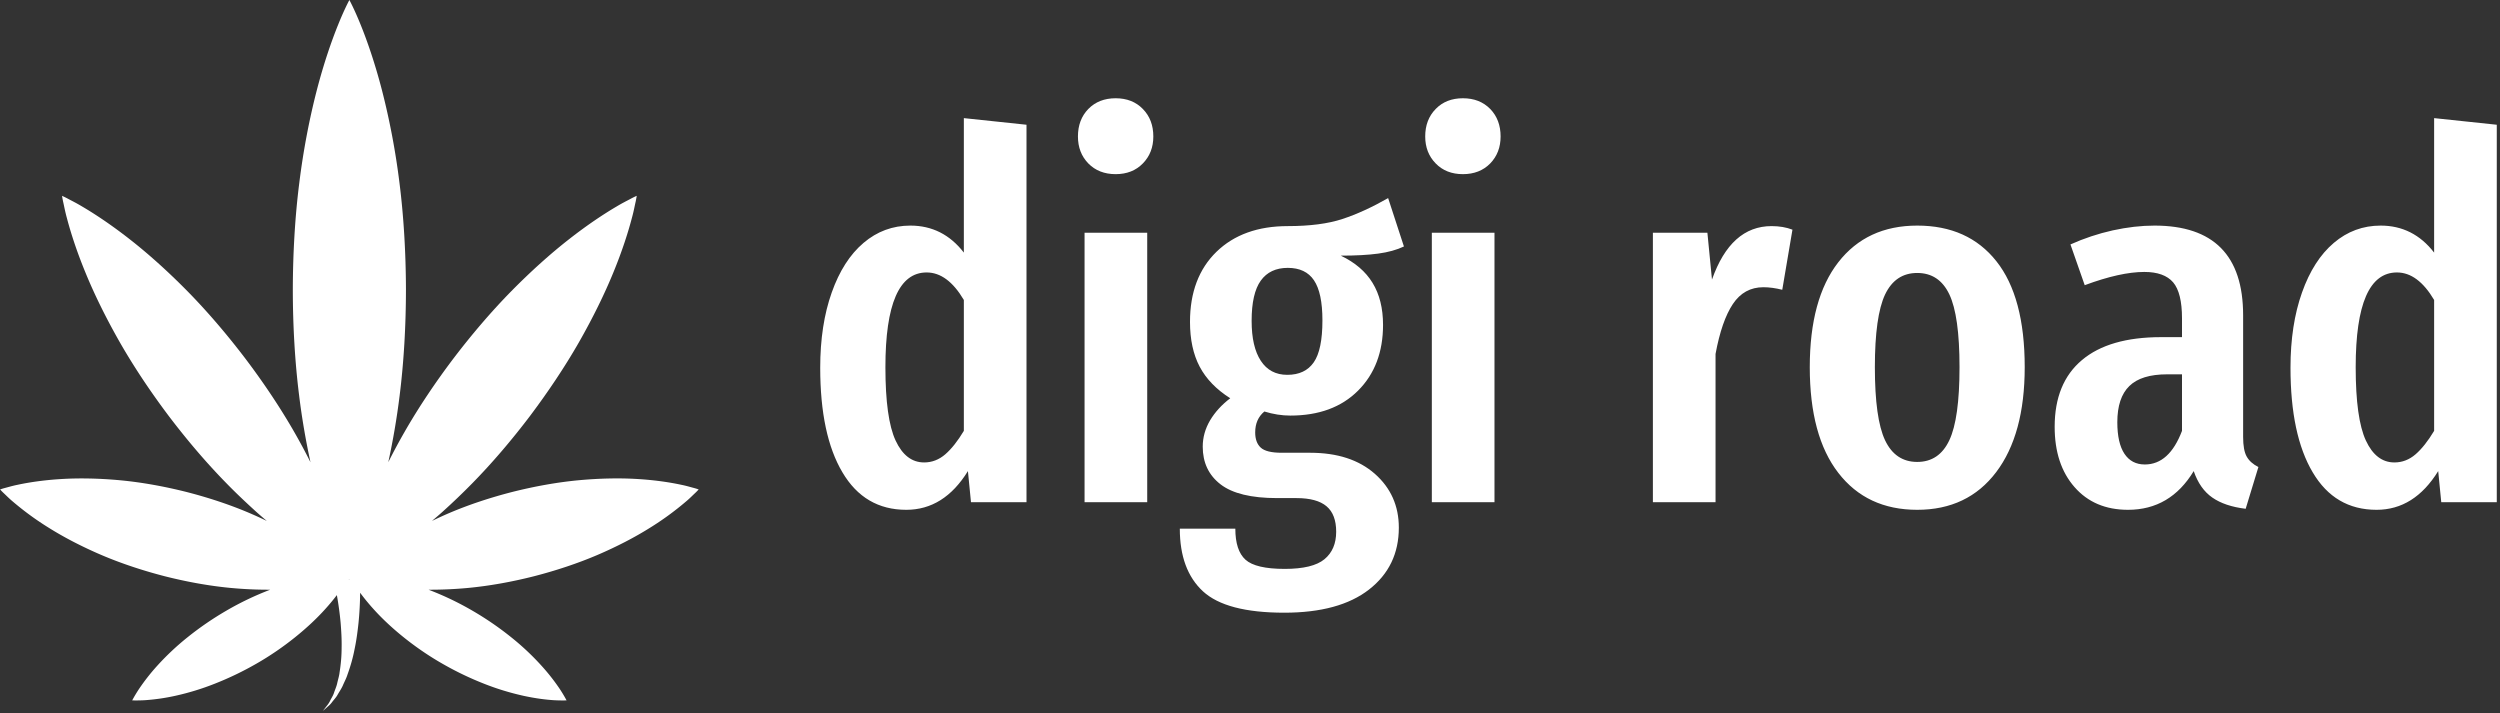 <svg xmlns="http://www.w3.org/2000/svg" version="1.1" xmlns:xlink="http://www.w3.org/1999/xlink" xmlns:svgjs="http://svgjs.dev/svgjs" width="1500" height="428" viewBox="0 0 1500 428"><rect x="0" y="0" width="1500" height="428" fill="#333333" stroke="none"/><g transform="matrix(1,0,0,1,-0.909,-0.713)"><svg viewBox="0 0 396 113" data-background-color="#ffffff" preserveAspectRatio="xMidYMid meet" height="428" width="1500" xmlns="http://www.w3.org/2000/svg" xmlns:xlink="http://www.w3.org/1999/xlink"><g id="tight-bounds" transform="matrix(1,0,0,1,0.24,0.188)"><svg viewBox="0 0 395.52 112.624" height="112.624" width="395.52"><g><svg viewBox="0 0 588.948 167.702" height="112.624" width="395.52"><g transform="matrix(1,0,0,1,193.428,23.177)"><svg viewBox="0 0 395.52 121.347" height="121.347" width="395.52"><g id="textblocktransform"><svg viewBox="0 0 395.52 121.347" height="121.347" width="395.52" id="textblock"><g><svg viewBox="0 0 395.52 121.347" height="121.347" width="395.52"><g transform="matrix(1,0,0,1,0,0)"><svg width="395.52" viewBox="1.7 -39.65 164.58 50.5" height="121.347" data-palette-color="#ffffff"><path d="M15.8-37.7L21.95-37.05 21.95 0 16.5 0 16.2-3.05Q13.85 0.75 10.15 0.75L10.15 0.75Q6.05 0.75 3.88-2.93 1.7-6.6 1.7-13.2L1.7-13.2Q1.7-17.4 2.83-20.58 3.95-23.75 5.95-25.45 7.95-27.15 10.55-27.15L10.55-27.15Q13.75-27.15 15.8-24.5L15.8-24.5 15.8-37.7ZM11.9-3.9Q13.05-3.9 13.98-4.7 14.9-5.5 15.8-7L15.8-7 15.8-19.85Q14.2-22.55 12.15-22.55L12.15-22.55Q8.1-22.55 8.1-13.25L8.1-13.25Q8.1-8.2 9.1-6.05 10.1-3.9 11.9-3.9L11.9-3.9ZM27.65-26.45L33.8-26.45 33.8 0 27.65 0 27.65-26.45ZM30.7-39.65Q32.35-39.65 33.37-38.6 34.4-37.55 34.4-35.9L34.4-35.9Q34.4-34.3 33.37-33.25 32.35-32.2 30.7-32.2L30.7-32.2Q29.05-32.2 28.02-33.25 27-34.3 27-35.9L27-35.9Q27-37.55 28.02-38.6 29.05-39.65 30.7-39.65L30.7-39.65ZM57.45-29.85L59-25.1Q57.95-24.6 56.47-24.4 55-24.2 52.8-24.2L52.8-24.2Q54.9-23.2 55.92-21.53 56.95-19.85 56.95-17.4L56.95-17.4Q56.95-13.4 54.5-10.95 52.05-8.5 47.85-8.5L47.85-8.5Q46.6-8.5 45.3-8.9L45.3-8.9Q44.4-8.15 44.4-6.85L44.4-6.85Q44.4-5.85 44.95-5.35 45.5-4.85 47-4.85L47-4.85 49.8-4.85Q53.8-4.85 56.15-2.78 58.5-0.7 58.5 2.5L58.5 2.5Q58.5 6.3 55.57 8.58 52.65 10.85 47.25 10.85L47.25 10.85Q41.55 10.85 39.27 8.75 37 6.65 37 2.6L37 2.6 42.45 2.6Q42.45 4.75 43.45 5.65 44.45 6.55 47.3 6.55L47.3 6.55Q50.05 6.55 51.2 5.6 52.35 4.65 52.35 2.9L52.35 2.9Q52.35 1.2 51.4 0.4 50.45-0.4 48.45-0.4L48.45-0.4 46.55-0.4Q42.75-0.4 41-1.75 39.25-3.1 39.25-5.45L39.25-5.45Q39.25-6.8 39.97-8.03 40.7-9.25 41.95-10.2L41.95-10.2Q39.9-11.5 38.95-13.3 38-15.1 38-17.7L38-17.7Q38-22.05 40.6-24.58 43.2-27.1 47.6-27.1L47.6-27.1Q50.85-27.1 52.97-27.8 55.09-28.5 57.45-29.85L57.45-29.85ZM47.6-23Q45.85-23 44.95-21.75 44.05-20.5 44.05-17.8L44.05-17.8Q44.05-15.25 44.95-13.88 45.85-12.5 47.55-12.5L47.55-12.5Q49.3-12.5 50.15-13.73 51-14.95 51-17.85L51-17.85Q51-20.55 50.17-21.78 49.35-23 47.6-23L47.6-23ZM61.74-26.45L67.89-26.45 67.89 0 61.74 0 61.74-26.45ZM64.79-39.65Q66.44-39.65 67.47-38.6 68.49-37.55 68.49-35.9L68.49-35.9Q68.49-34.3 67.47-33.25 66.44-32.2 64.79-32.2L64.79-32.2Q63.14-32.2 62.12-33.25 61.09-34.3 61.09-35.9L61.09-35.9Q61.09-37.55 62.12-38.6 63.14-39.65 64.79-39.65L64.79-39.65ZM95.09-27.1Q96.24-27.1 97.14-26.75L97.14-26.75 96.14-20.85Q95.14-21.1 94.29-21.1L94.29-21.1Q92.39-21.1 91.29-19.45 90.19-17.8 89.59-14.55L89.59-14.55 89.59 0 83.44 0 83.44-26.45 88.79-26.45 89.24-21.85Q91.09-27.1 95.09-27.1L95.09-27.1ZM109.39-27.15Q114.39-27.15 117.16-23.65 119.94-20.15 119.94-13.25L119.94-13.25Q119.94-6.65 117.14-2.95 114.34 0.75 109.39 0.75L109.39 0.75Q104.44 0.75 101.64-2.88 98.84-6.5 98.84-13.25L98.84-13.25Q98.84-19.95 101.64-23.55 104.44-27.15 109.39-27.15L109.39-27.15ZM109.39-22.5Q107.24-22.5 106.23-20.38 105.23-18.25 105.23-13.25L105.23-13.25Q105.23-8.2 106.23-6.08 107.24-3.95 109.39-3.95L109.39-3.95Q111.54-3.95 112.54-6.08 113.54-8.2 113.54-13.25L113.54-13.25Q113.54-18.3 112.54-20.4 111.54-22.5 109.39-22.5L109.39-22.5ZM141.38-6.4Q141.38-5.1 141.73-4.48 142.08-3.85 142.88-3.45L142.88-3.45 141.63 0.65Q139.58 0.4 138.36-0.45 137.13-1.3 136.53-3.05L136.53-3.05Q134.23 0.75 130.08 0.75L130.08 0.75Q126.78 0.75 124.83-1.48 122.88-3.7 122.88-7.4L122.88-7.4Q122.88-11.7 125.56-13.95 128.23-16.2 133.33-16.2L133.33-16.2 135.38-16.2 135.38-18.05Q135.38-20.55 134.51-21.58 133.63-22.6 131.68-22.6L131.68-22.6Q129.33-22.6 125.83-21.3L125.83-21.3 124.43-25.3Q126.43-26.2 128.58-26.68 130.73-27.15 132.68-27.15L132.68-27.15Q141.38-27.15 141.38-18.35L141.38-18.35 141.38-6.4ZM131.73-3.7Q134.13-3.7 135.38-7L135.38-7 135.38-12.55 133.93-12.55Q131.38-12.55 130.21-11.4 129.03-10.25 129.03-7.85L129.03-7.85Q129.03-5.8 129.73-4.75 130.43-3.7 131.73-3.7L131.73-3.7ZM160.13-37.7L166.28-37.05 166.28 0 160.83 0 160.53-3.05Q158.18 0.75 154.48 0.75L154.48 0.75Q150.38 0.75 148.21-2.93 146.03-6.6 146.03-13.2L146.03-13.2Q146.03-17.4 147.16-20.58 148.28-23.75 150.28-25.45 152.28-27.15 154.88-27.15L154.88-27.15Q158.08-27.15 160.13-24.5L160.13-24.5 160.13-37.7ZM156.23-3.9Q157.38-3.9 158.31-4.7 159.23-5.5 160.13-7L160.13-7 160.13-19.85Q158.53-22.55 156.48-22.55L156.48-22.55Q152.43-22.55 152.43-13.25L152.43-13.25Q152.43-8.2 153.43-6.05 154.43-3.9 156.23-3.9L156.23-3.9Z" opacity="1" transform="matrix(1,0,0,1,0,0)" fill="#ffffff" class="wordmark-text-0" data-fill-palette-color="primary" id="text-0"></path></svg></g></svg></g></svg></g></svg></g><g><svg viewBox="0 0 164.781 167.702" height="167.702" width="164.781"><g><svg xmlns="http://www.w3.org/2000/svg" xmlns:xlink="http://www.w3.org/1999/xlink" version="1.1" x="0" y="0" viewBox="5.212 4.42 89.576 91.164" enable-background="new 0 0 100 100" xml:space="preserve" height="167.702" width="164.781" class="icon-icon-0" data-fill-palette-color="accent" id="icon-0"><path d="M94.205 66.997C93.832 66.906 93.271 66.726 92.582 66.588 91.197 66.287 89.25 65.981 86.973 65.845 84.694 65.702 82.086 65.749 79.348 66.005 76.61 66.266 73.75 66.783 70.94 67.488 68.131 68.207 65.37 69.113 62.84 70.191 62.065 70.521 61.32 70.867 60.59 71.216 61.049 70.827 61.508 70.437 61.973 70.019A85 85 0 0 0 65.776 66.374C68.323 63.776 70.823 60.842 73.149 57.776 75.461 54.701 77.608 51.499 79.417 48.342 81.22 45.182 82.729 42.102 83.858 39.336 84.995 36.576 85.762 34.142 86.223 32.378 86.467 31.506 86.592 30.771 86.707 30.292 86.809 29.804 86.844 29.529 86.844 29.529S86.588 29.638 86.147 29.868C85.715 30.108 85.043 30.428 84.268 30.897 82.698 31.818 80.563 33.219 78.213 35.06 75.856 36.895 73.299 39.183 70.746 41.776 68.197 44.371 65.697 47.304 63.363 50.364 61.041 53.434 58.892 56.634 57.084 59.789A78 78 0 0 0 54.99 63.686 95 95 0 0 0 56.445 55.136C56.99 50.788 57.25 46.151 57.254 41.513 57.238 36.876 56.975 32.24 56.426 27.892A94 94 0 0 0 54.184 16.01C53.286 12.532 52.274 9.634 51.45 7.605 50.635 5.58 50 4.42 50 4.42S49.365 5.579 48.551 7.608C47.728 9.637 46.717 12.535 45.817 16.013S44.112 23.548 43.575 27.895C43.024 32.242 42.761 36.879 42.748 41.516 42.75 46.154 43.012 50.791 43.557 55.139 43.929 58.167 44.437 61.041 45.013 63.691A79 79 0 0 0 42.918 59.792C41.108 56.637 38.96 53.437 36.638 50.367 34.306 47.306 31.804 44.373 29.256 41.779 26.702 39.186 24.147 36.899 21.788 35.063 19.438 33.222 17.305 31.821 15.733 30.9 14.959 30.431 14.286 30.111 13.854 29.871 13.411 29.641 13.157 29.532 13.157 29.532S13.193 29.806 13.296 30.295C13.409 30.774 13.536 31.509 13.778 32.381 14.239 34.144 15.008 36.578 16.145 39.339 17.272 42.105 18.782 45.186 20.585 48.345 22.393 51.502 24.538 54.704 26.853 57.779 29.179 60.844 31.678 63.779 34.225 66.377 35.491 67.68 36.784 68.889 38.028 70.022 38.495 70.44 38.953 70.831 39.412 71.219A54 54 0 0 0 37.161 70.194C34.631 69.116 31.872 68.21 29.063 67.491 26.25 66.786 23.391 66.268 20.652 66.008 17.915 65.752 15.309 65.705 13.028 65.848 10.751 65.984 8.803 66.29 7.419 66.591 6.729 66.73 6.169 66.909 5.796 67 5.419 67.104 5.212 67.181 5.212 67.181S5.358 67.347 5.639 67.619C5.923 67.878 6.329 68.305 6.868 68.754A37.5 37.5 0 0 0 11.442 72.088C13.376 73.303 15.686 74.508 18.215 75.59 20.745 76.67 23.505 77.582 26.311 78.307 29.122 79.02 31.98 79.541 34.717 79.803 36.507 79.975 38.229 80.043 39.85 80.037A38 38 0 0 0 34.202 82.738 40 40 0 0 0 29.285 86.107 33.5 33.5 0 0 0 25.401 89.744 26.5 26.5 0 0 0 22.965 92.855C22.425 93.689 22.153 94.228 22.153 94.228S22.756 94.259 23.746 94.207A26.4 26.4 0 0 0 27.658 93.645 33 33 0 0 0 32.746 92.086 40 40 0 0 0 38.114 89.5C41.627 87.49 44.789 84.881 46.919 82.504A27 27 0 0 0 48.395 80.729 42 42 0 0 1 48.881 84.309C48.959 85.315 49.03 86.395 49.005 87.467 49.006 88.547 48.907 89.617 48.747 90.613 48.694 91.121 48.534 91.576 48.44 92.033 48.337 92.49 48.15 92.881 48.024 93.271 47.895 93.66 47.678 93.962 47.536 94.263 47.395 94.57 47.214 94.794 47.063 94.982L46.594 95.584 47.168 95.08C47.356 94.918 47.587 94.723 47.787 94.443 47.988 94.168 48.278 93.886 48.485 93.515 48.689 93.146 48.968 92.759 49.165 92.312 49.352 91.863 49.614 91.398 49.768 90.888 50.135 89.88 50.456 88.773 50.668 87.652 50.908 86.531 51.051 85.396 51.168 84.33A42 42 0 0 0 51.377 80.424 27 27 0 0 0 53.082 82.504C55.211 84.881 58.373 87.492 61.887 89.5A40 40 0 0 0 67.254 92.086 33.4 33.4 0 0 0 72.342 93.645C73.899 93.985 75.266 94.147 76.254 94.207 77.244 94.26 77.848 94.228 77.848 94.228S77.577 93.689 77.037 92.855A26 26 0 0 0 74.599 89.744 33 33 0 0 0 70.716 86.107 40 40 0 0 0 65.8 82.738 38.3 38.3 0 0 0 60.15 80.037 52 52 0 0 0 65.283 79.803C68.021 79.541 70.879 79.02 73.689 78.307 76.496 77.582 79.255 76.67 81.785 75.59 84.312 74.508 86.625 73.303 88.558 72.088A37.6 37.6 0 0 0 93.132 68.754C93.671 68.305 94.077 67.878 94.362 67.619 94.643 67.348 94.788 67.181 94.788 67.181S94.582 67.102 94.205 66.997M50.049 78.684L49.867 78.709C49.912 78.695 49.967 78.68 50 78.668 50.012 78.674 50.036 78.68 50.049 78.684" fill="#ffffff" data-fill-palette-color="accent"></path></svg></g></svg></g></svg></g><defs></defs></svg><rect width="395.52" height="112.624" fill="none" stroke="none" visibility="hidden"></rect></g></svg></g></svg>